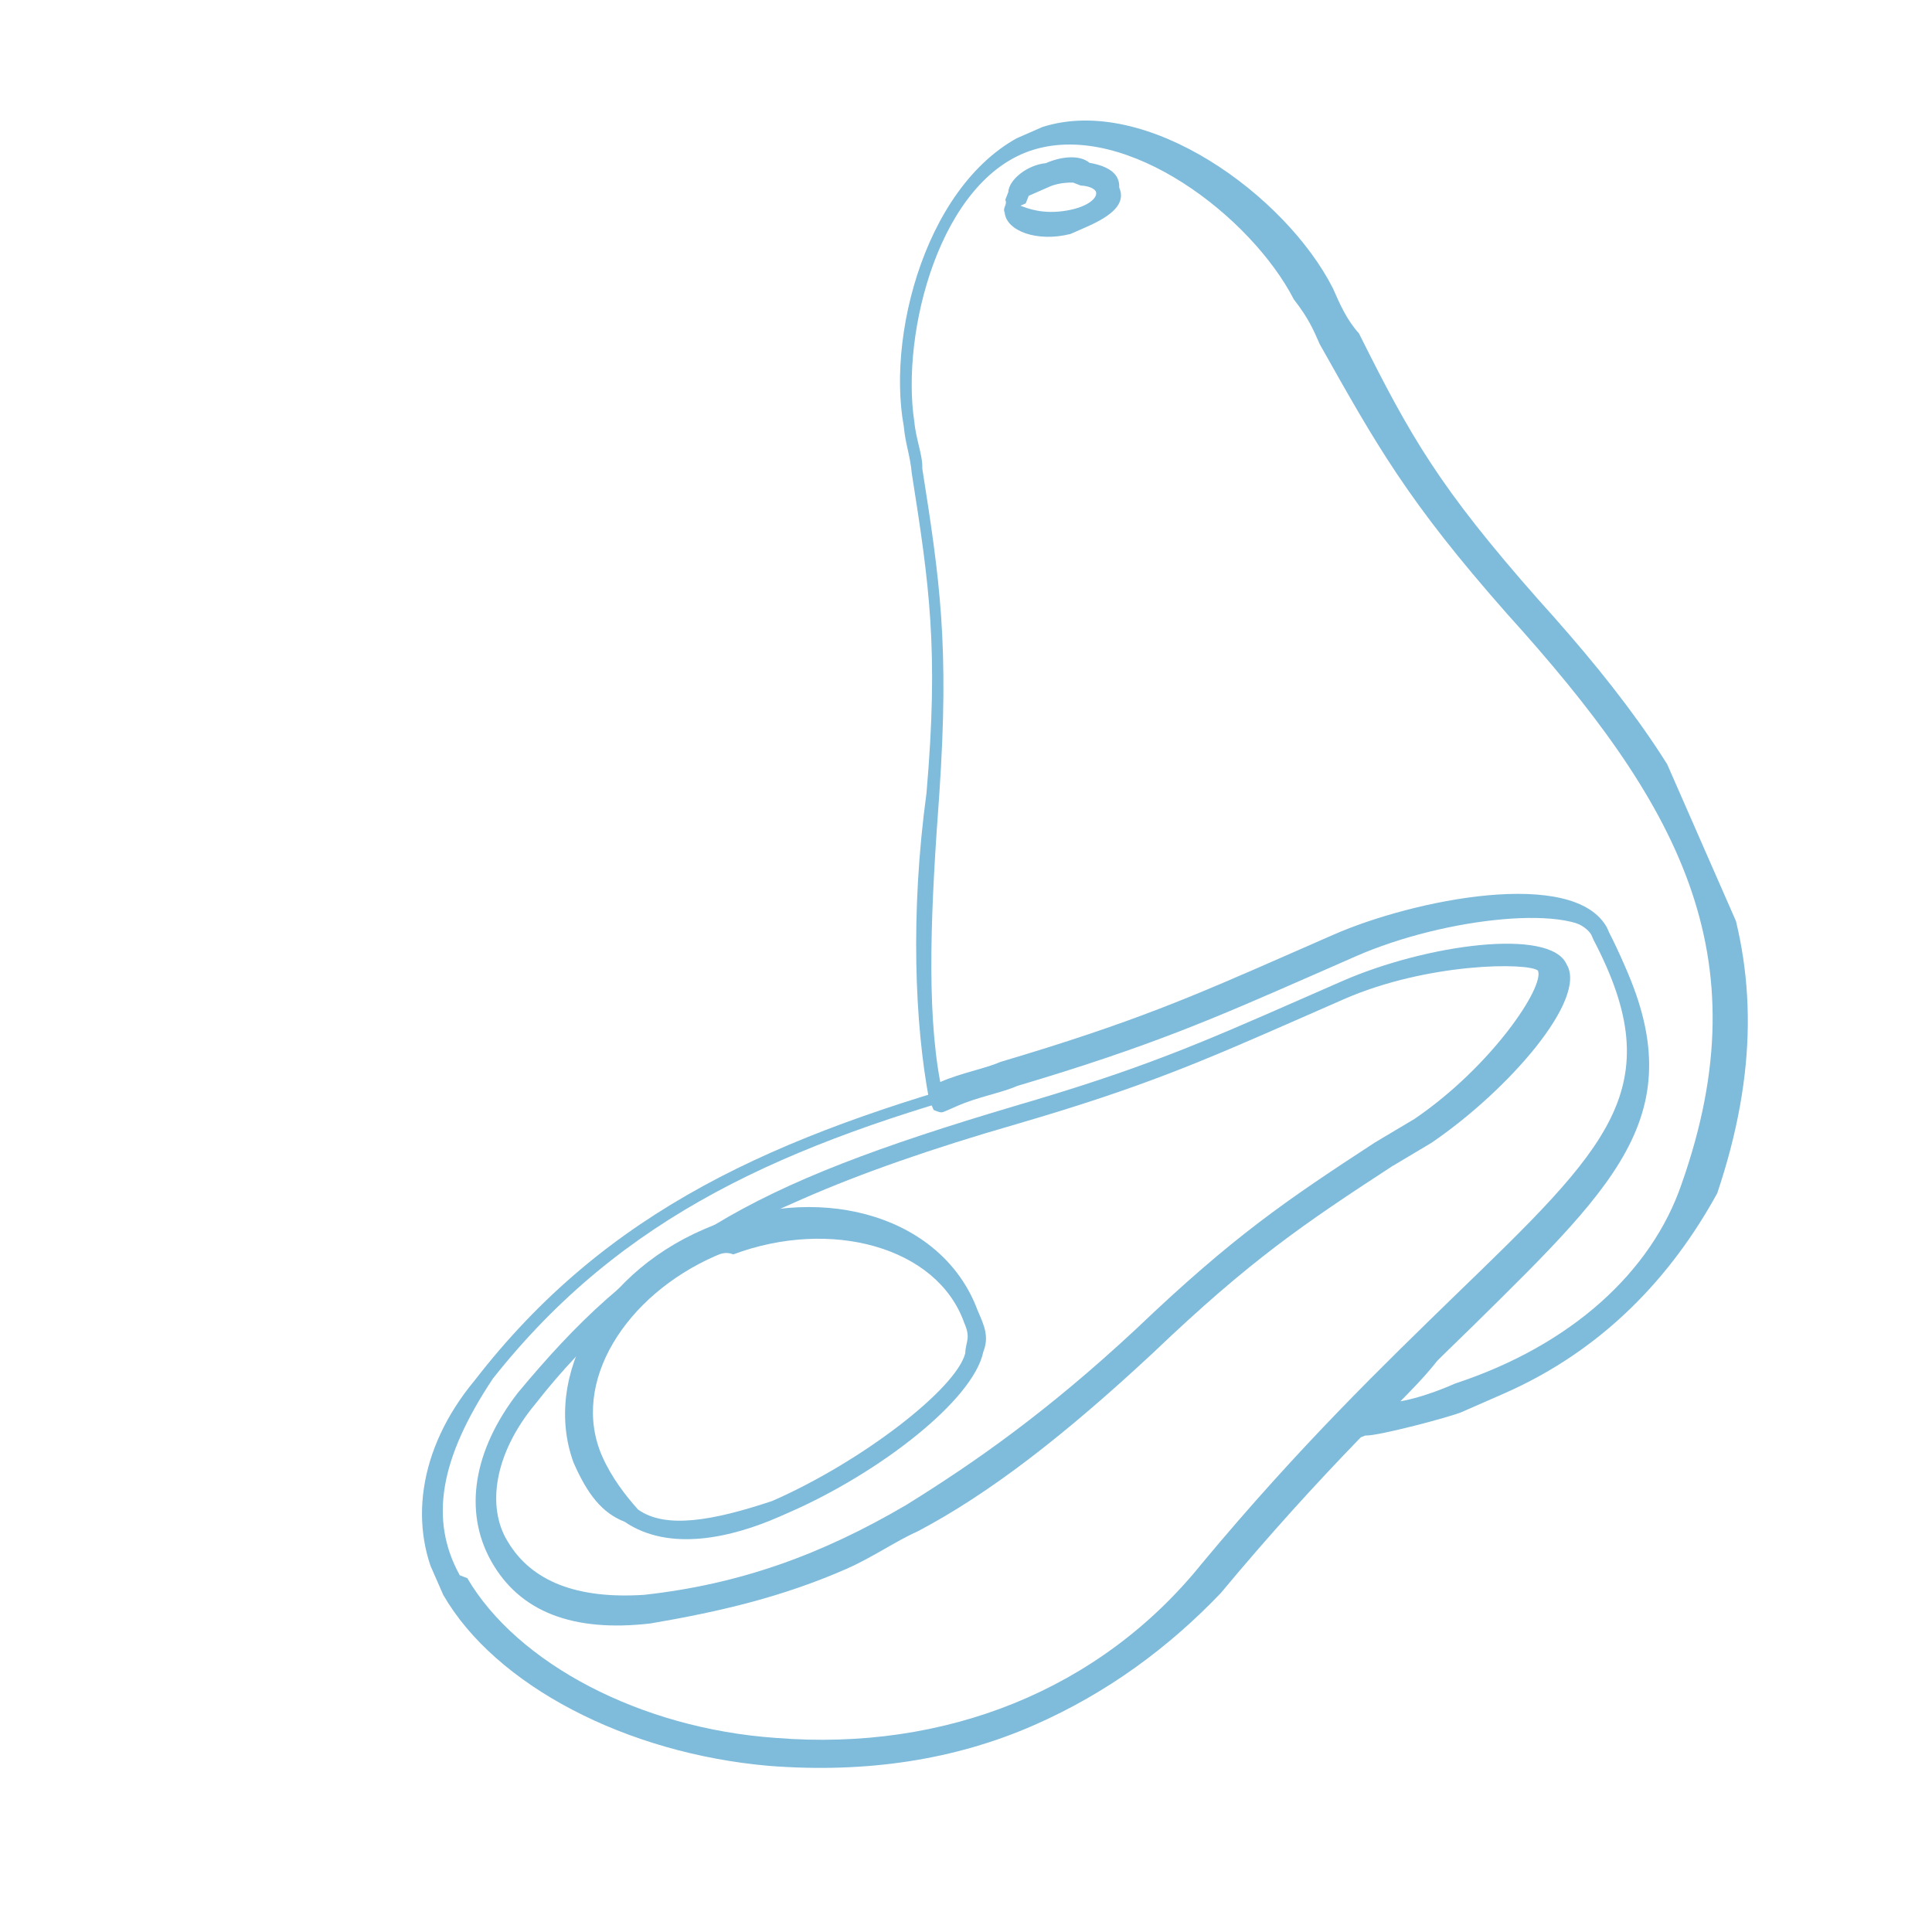 <svg width="86" height="86" viewBox="0 0 86 86" fill="none" xmlns="http://www.w3.org/2000/svg">
<g id="Frame" opacity="0.5" clip-path="url(#clip0_186_98)">
<path id="Vector" d="M46.026 76.794C42.51 78.335 38.584 78.94 34.246 78.606C27.857 78.055 22.051 75.012 19.733 70.999L19.63 70.765C18.162 68.055 18.57 64.524 21.131 61.444C27.015 53.834 34.515 50.545 44.74 47.738C50.673 45.974 53.251 44.844 57.704 42.891L59.579 42.069C63.094 40.527 70.273 39.056 71.741 41.765L71.843 42C75.601 49.294 72.233 52.447 65.601 58.988C62.468 62.038 58.735 65.632 54.343 70.911C52.045 73.316 49.306 75.355 46.026 76.794ZM20.802 70.251C23.018 74.03 28.486 76.941 34.538 77.361C42.07 77.969 48.969 75.223 53.492 69.607C57.884 64.328 61.617 60.735 64.75 57.685C71.617 51.041 74.384 48.43 70.935 41.839C70.935 41.839 70.935 41.839 70.832 41.605C69.878 40.067 64.003 40.688 60.019 42.435L58.144 43.257C53.691 45.21 50.879 46.443 44.946 48.206C34.955 50.911 27.689 54.097 21.937 61.37C19.581 64.918 19.1 67.644 20.465 70.12L20.802 70.251Z" fill="#0077B6"/>
<path id="Vector_2" d="M37.667 69.841C34.855 71.074 32.071 71.736 28.951 72.266C25.493 72.665 23.133 71.744 21.871 69.503C20.609 67.262 21.09 64.536 23.051 61.999C25.613 58.92 28.145 56.412 31.793 54.533C35.102 52.523 39.189 51.01 45.122 49.247C50.821 47.586 53.399 46.456 57.852 44.503L59.727 43.681C63.476 42.036 69.015 41.284 69.734 42.925C70.688 44.462 67.16 48.524 63.718 50.872L61.946 51.928C58.036 54.481 55.664 56.081 51.33 60.217C47.362 63.913 44.024 66.494 40.845 68.168C39.908 68.579 38.839 69.327 37.667 69.841ZM35.748 53.358C34.342 53.974 33.17 54.488 32.101 55.236C28.791 57.247 26.155 59.52 23.828 62.497C21.998 64.697 21.649 67.085 22.603 68.623C23.659 70.395 25.682 71.185 28.671 70.992C32.935 70.519 36.553 69.212 40.331 66.996C43.407 65.088 46.614 62.843 50.582 59.148C54.916 55.012 57.288 53.412 61.198 50.859L62.97 49.803C66.412 47.455 68.768 43.907 68.459 43.204C68.019 42.838 63.55 42.842 59.8 44.486L57.926 45.309C53.473 47.261 50.895 48.392 45.196 50.053C41.475 51.126 38.326 52.227 35.748 53.358Z" fill="#0077B6"/>
<path id="Vector_3" d="M35.159 67.308C34.925 67.411 34.925 67.411 34.691 67.514C32.581 68.439 29.798 69.1 27.804 67.739C26.792 67.345 26.147 66.51 25.53 65.104C24.12 61.251 26.768 56.457 31.793 54.533C36.817 52.609 42.006 54.246 43.518 58.333C43.827 59.036 44.032 59.505 43.769 60.179C43.317 62.334 39.143 65.561 35.159 67.308ZM31.838 55.911C27.854 57.658 25.366 61.543 26.805 64.824C27.216 65.762 27.861 66.596 28.404 67.197C29.621 68.06 31.701 67.707 34.382 66.811C38.366 65.063 42.54 61.836 42.963 60.253C42.992 59.682 43.226 59.579 42.918 58.876C41.714 55.492 36.965 54.221 32.644 55.837C32.306 55.705 32.072 55.808 31.838 55.911Z" fill="#0077B6"/>
<path id="Vector_4" d="M66.937 62.035C66.234 62.343 65.766 62.548 65.062 62.857C64.594 63.062 61.342 63.93 60.77 63.901C60.536 64.004 60.536 64.004 60.433 63.769L60.33 63.535C60.227 63.301 60.227 63.301 60.125 63.066C60.022 62.832 60.256 62.729 60.256 62.729C61.823 61.204 63.155 59.781 64.356 58.696C71.354 51.715 74.721 48.562 71.272 41.971L71.169 41.736C70.215 40.199 64.34 40.819 60.356 42.566L58.481 43.389C54.028 45.341 51.216 46.575 45.283 48.338C44.58 48.647 43.54 48.823 42.602 49.234L42.133 49.44C41.899 49.543 41.899 49.543 41.562 49.411C41.562 49.411 41.459 49.177 41.356 48.942C40.723 45.587 40.514 40.649 41.242 35.3C41.793 28.911 41.366 26.025 40.585 21.058C40.511 20.252 40.305 19.784 40.231 18.978C39.422 14.582 41.511 7.239 46.403 5.653C51.062 4.169 57.249 8.72 59.334 12.836C59.642 13.539 59.95 14.242 60.493 14.843C62.783 19.427 64.045 21.668 68.489 26.705C76.087 35.109 80.079 42.3 76.439 53.117C74.421 56.797 71.39 60.082 66.937 62.035ZM62.337 62.376C63.377 62.199 64.549 61.685 64.783 61.582C69.91 59.893 73.512 56.637 74.857 52.694C78.467 42.448 74.681 35.726 67.083 27.321C62.639 22.285 61.274 19.809 58.75 15.328C58.441 14.624 58.236 14.156 57.59 13.321C55.712 9.674 50.198 5.386 46.009 6.664C41.819 7.942 40.096 14.846 40.7 18.772C40.774 19.578 41.082 20.281 41.054 20.853C41.834 25.819 42.262 28.706 41.813 35.329C41.451 40.238 41.221 44.81 41.854 48.165C42.791 47.754 43.831 47.577 44.535 47.269C50.468 45.506 53.046 44.375 57.498 42.422L59.373 41.6C62.889 40.059 70.067 38.587 71.535 41.297L71.638 41.531C75.395 48.825 71.662 52.418 64.664 59.399C64.269 60.41 63.303 61.393 62.337 62.376ZM48.356 10.105C48.122 10.208 47.887 10.311 47.653 10.414C46.144 10.796 44.796 10.27 44.722 9.464C44.619 9.23 44.853 9.127 44.75 8.892L44.882 8.555C44.911 7.984 45.745 7.338 46.551 7.264C47.254 6.956 48.06 6.882 48.5 7.248C49.409 7.408 49.849 7.774 49.82 8.346C50.128 9.049 49.528 9.592 48.356 10.105ZM47.476 9.374C48.517 9.197 48.883 8.757 48.78 8.523C48.78 8.523 48.677 8.288 48.105 8.259L47.768 8.128C47.768 8.128 47.197 8.099 46.728 8.305C46.259 8.51 46.025 8.613 45.791 8.716L45.659 9.053C45.659 9.053 45.659 9.053 45.425 9.156C45.762 9.287 46.436 9.55 47.476 9.374Z" fill="#0077B6"/>
</g>
<defs>
<clipPath id="clip0_186_98">
<rect width="64.744" height="65" fill="white" transform="translate(0 26.002) rotate(-23.679)"/>
</clipPath>
</defs>
</svg>
